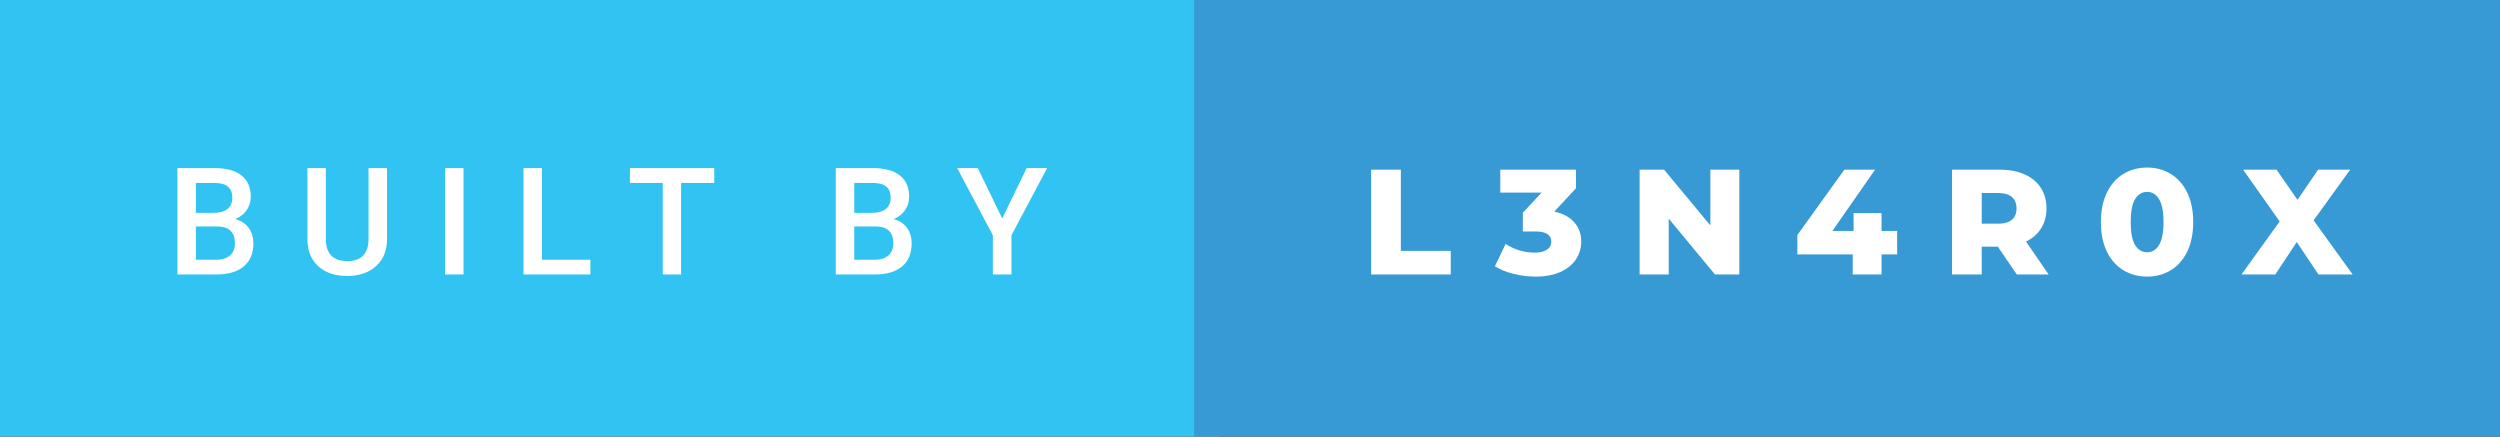<svg xmlns="http://www.w3.org/2000/svg" width="200.38" height="35" viewBox="0 0 200.38 35"><rect x="0" y="0" width="200.38" height="35" fill="#333333" stroke="none"/><rect class="svg__rect" x="0" y="0" width="97.71" height="35" fill="#31C4F3"/><rect class="svg__rect" x="95.71" y="0" width="104.67" height="35" fill="#389AD5"/><path class="svg__text" d="M17.33 22L14.22 22L14.22 13.47L17.14 13.47Q18.59 13.47 19.34 14.05Q20.10 14.63 20.10 15.78L20.10 15.78Q20.10 16.36 19.78 16.83Q19.47 17.30 18.86 17.56L18.86 17.56Q19.55 17.75 19.93 18.26Q20.31 18.78 20.31 19.51L20.31 19.51Q20.31 20.71 19.53 21.36Q18.76 22 17.33 22L17.33 22ZM15.70 18.15L15.70 20.82L17.35 20.82Q18.04 20.82 18.44 20.47Q18.83 20.13 18.83 19.51L18.83 19.51Q18.83 18.18 17.47 18.15L17.47 18.15L15.70 18.15ZM15.70 14.66L15.70 17.06L17.15 17.06Q17.84 17.06 18.23 16.75Q18.62 16.43 18.62 15.86L18.62 15.86Q18.62 15.23 18.26 14.95Q17.90 14.66 17.14 14.66L17.14 14.66L15.70 14.66ZM24.64 19.16L24.64 19.16L24.64 13.47L26.12 13.47L26.12 19.18Q26.12 20.03 26.55 20.48Q26.98 20.93 27.83 20.93L27.83 20.93Q29.54 20.93 29.54 19.13L29.54 19.13L29.54 13.47L31.02 13.47L31.02 19.17Q31.02 20.53 30.15 21.32Q29.28 22.12 27.83 22.12L27.83 22.12Q26.36 22.12 25.50 21.33Q24.64 20.55 24.64 19.16ZM37.15 22L35.67 22L35.67 13.47L37.15 13.47L37.15 22ZM47.32 22L41.96 22L41.96 13.47L43.44 13.47L43.44 20.82L47.32 20.82L47.32 22ZM53.12 14.66L50.49 14.66L50.49 13.47L57.25 13.47L57.25 14.66L54.59 14.66L54.59 22L53.12 22L53.12 14.66ZM70.10 22L66.99 22L66.99 13.47L69.91 13.47Q71.36 13.47 72.11 14.05Q72.87 14.63 72.87 15.78L72.87 15.78Q72.87 16.36 72.55 16.83Q72.24 17.30 71.63 17.56L71.63 17.56Q72.32 17.75 72.70 18.26Q73.07 18.78 73.07 19.51L73.07 19.51Q73.07 20.71 72.30 21.36Q71.53 22 70.10 22L70.10 22ZM68.47 18.15L68.47 20.82L70.12 20.82Q70.81 20.82 71.21 20.47Q71.60 20.13 71.60 19.51L71.60 19.51Q71.60 18.18 70.24 18.15L70.24 18.15L68.47 18.15ZM68.47 14.66L68.47 17.06L69.92 17.06Q70.61 17.06 71.00 16.75Q71.39 16.43 71.39 15.86L71.39 15.86Q71.39 15.23 71.03 14.95Q70.67 14.66 69.91 14.66L69.91 14.66L68.47 14.66ZM79.58 18.86L76.72 13.47L78.37 13.47L80.33 17.51L82.29 13.47L83.93 13.47L81.07 18.86L81.07 22L79.58 22L79.58 18.86Z" fill="#FFFFFF"/><path class="svg__text" d="M116.28 22L109.90 22L109.90 13.60L112.28 13.60L112.28 20.11L116.28 20.11L116.28 22ZM119.82 21.34L119.82 21.34L120.68 19.55Q121.17 19.88 121.79 20.07Q122.41 20.25 123.01 20.25L123.01 20.25Q123.62 20.25 123.98 20.02Q124.34 19.79 124.34 19.37L124.34 19.37Q124.34 18.55 123.06 18.55L123.06 18.55L122.06 18.55L122.06 17.05L123.56 15.44L120.25 15.44L120.25 13.60L126.32 13.60L126.32 15.09L124.58 16.96Q125.62 17.18 126.18 17.82Q126.74 18.46 126.74 19.37L126.74 19.37Q126.74 20.11 126.34 20.75Q125.94 21.39 125.11 21.78Q124.29 22.17 123.08 22.17L123.08 22.17Q122.19 22.17 121.32 21.95Q120.45 21.74 119.82 21.34ZM133.75 22L131.42 22L131.42 13.60L133.38 13.60L137.09 18.07L137.09 13.60L139.41 13.60L139.41 22L137.46 22L133.75 17.52L133.75 22ZM148.50 20.39L144.06 20.39L144.06 18.84L147.83 13.60L150.29 13.60L146.87 18.51L148.57 18.51L148.57 17.08L150.81 17.08L150.81 18.51L152.06 18.51L152.06 20.39L150.81 20.39L150.81 22L148.50 22L148.50 20.39ZM158.84 22L156.46 22L156.46 13.60L160.30 13.60Q161.44 13.60 162.28 13.98Q163.12 14.35 163.58 15.06Q164.03 15.76 164.03 16.71L164.03 16.71Q164.03 17.62 163.60 18.30Q163.18 18.98 162.39 19.36L162.39 19.36L164.20 22L161.65 22L160.13 19.77L158.84 19.77L158.84 22ZM158.84 15.47L158.84 17.93L160.15 17.93Q160.89 17.93 161.26 17.61Q161.63 17.29 161.63 16.71L161.63 16.71Q161.63 16.12 161.26 15.79Q160.89 15.47 160.15 15.47L160.15 15.47L158.84 15.47ZM168.39 17.80L168.39 17.80Q168.39 16.45 168.86 15.46Q169.34 14.46 170.18 13.95Q171.02 13.43 172.10 13.43L172.10 13.43Q173.16 13.43 174.00 13.95Q174.84 14.46 175.32 15.46Q175.79 16.45 175.79 17.80L175.79 17.80Q175.79 19.15 175.32 20.15Q174.84 21.14 174.01 21.65Q173.17 22.17 172.10 22.17L172.10 22.17Q171.02 22.17 170.18 21.65Q169.34 21.14 168.86 20.15Q168.39 19.16 168.39 17.80ZM170.78 17.80L170.78 17.80Q170.78 19.06 171.13 19.64Q171.49 20.22 172.10 20.22L172.10 20.22Q172.70 20.22 173.05 19.64Q173.41 19.06 173.41 17.80L173.41 17.80Q173.41 16.54 173.05 15.96Q172.70 15.38 172.10 15.38L172.10 15.38Q171.49 15.38 171.13 15.96Q170.78 16.54 170.78 17.80ZM182.37 22L179.66 22L182.72 17.75L179.79 13.60L182.47 13.60L184.15 16.02L185.80 13.60L188.37 13.60L185.44 17.66L188.57 22L185.83 22L184.09 19.40L182.37 22Z" fill="#FFFFFF" x="108.71"/></svg>